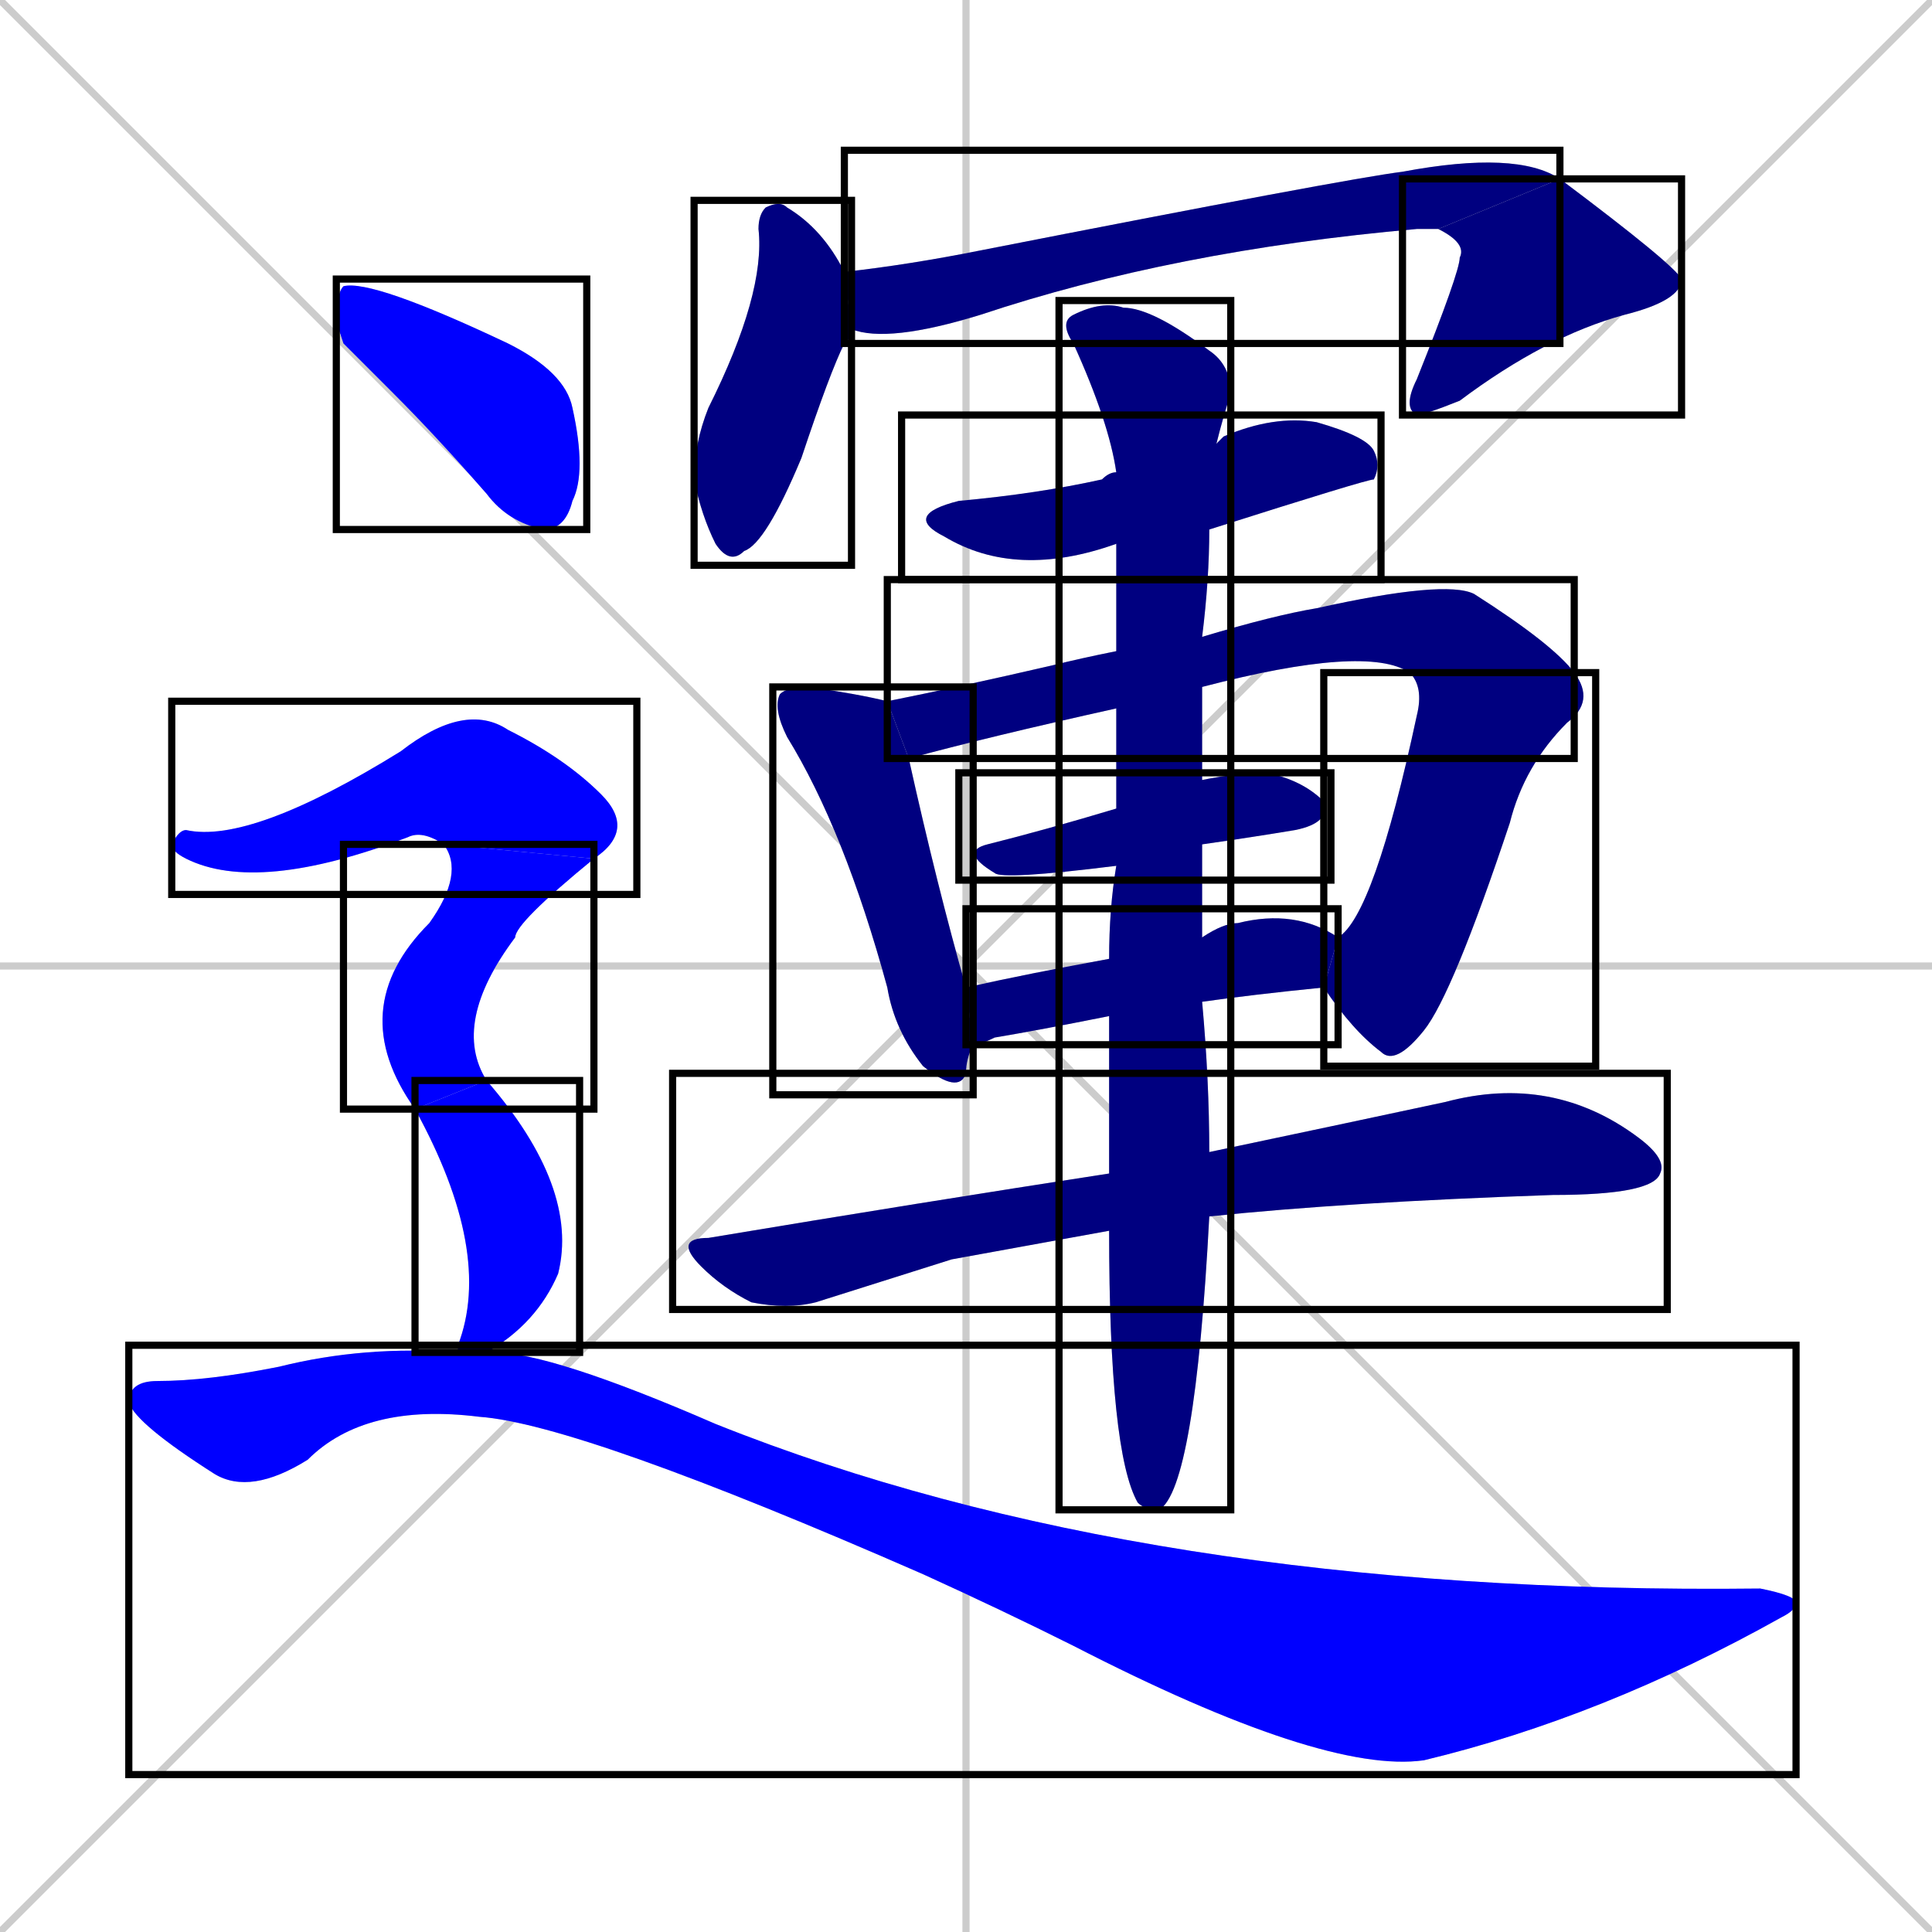 <svg xmlns="http://www.w3.org/2000/svg" xmlns:xlink="http://www.w3.org/1999/xlink" width="270" height="270"><defs><clipPath id="clip-mask-1"><use xlink:href="#rect-1" /></clipPath><clipPath id="clip-mask-2"><use xlink:href="#rect-2" /></clipPath><clipPath id="clip-mask-3"><use xlink:href="#rect-3" /></clipPath><clipPath id="clip-mask-4"><use xlink:href="#rect-4" /></clipPath><clipPath id="clip-mask-5"><use xlink:href="#rect-5" /></clipPath><clipPath id="clip-mask-6"><use xlink:href="#rect-6" /></clipPath><clipPath id="clip-mask-7"><use xlink:href="#rect-7" /></clipPath><clipPath id="clip-mask-8"><use xlink:href="#rect-8" /></clipPath><clipPath id="clip-mask-9"><use xlink:href="#rect-9" /></clipPath><clipPath id="clip-mask-10"><use xlink:href="#rect-10" /></clipPath><clipPath id="clip-mask-11"><use xlink:href="#rect-11" /></clipPath><clipPath id="clip-mask-12"><use xlink:href="#rect-12" /></clipPath><clipPath id="clip-mask-13"><use xlink:href="#rect-13" /></clipPath><clipPath id="clip-mask-14"><use xlink:href="#rect-14" /></clipPath><clipPath id="clip-mask-15"><use xlink:href="#rect-15" /></clipPath><clipPath id="clip-mask-16"><use xlink:href="#rect-16" /></clipPath></defs><path d="M 0 0 L 270 270 M 270 0 L 0 270 M 135 0 L 135 270 M 0 135 L 270 135" stroke="#CCCCCC" /><path d="M 119 47 L 118 48 Q 116 52 112 64 Q 107 76 104 77 Q 102 79 100 76 Q 98 72 97 67 Q 97 62 99 57 Q 107 41 106 32 Q 106 30 107 29 Q 109 28 110 29 Q 115 32 118 38 L 119 46" fill="#CCCCCC"/><path d="M 118 38 Q 127 37 137 35 Q 188 25 196 24 Q 212 21 218 25 L 201 32 Q 200 32 198 32 Q 164 35 137 44 Q 124 48 119 46" fill="#CCCCCC"/><path d="M 218 25 Q 234 37 235 39 Q 235 42 227 44 Q 216 47 204 56 Q 199 58 198 58 Q 196 57 198 53 Q 204 38 204 36 Q 205 34 201 32" fill="#CCCCCC"/><path d="M 156 76 Q 142 81 132 75 Q 126 72 134 70 Q 145 69 154 67 Q 155 66 156 66 L 170 62 Q 171 61 171 61 Q 178 58 184 59 Q 191 61 192 63 Q 193 65 192 67 Q 191 67 169 74" fill="#CCCCCC"/><path d="M 136 146 Q 135 148 135 150 Q 134 153 129 149 Q 125 144 124 138 Q 118 116 110 103 Q 108 99 109 97 Q 110 96 113 96 Q 120 97 124 98 L 127 106 Q 131 124 135 138" fill="#CCCCCC"/><path d="M 156 99 Q 138 103 127 106 L 124 98 Q 134 96 147 93 Q 151 92 156 91 L 168 89 Q 178 86 184 85 Q 202 81 206 83 Q 217 90 220 94 L 197 94 Q 191 90 168 96" fill="#CCCCCC"/><path d="M 187 131 Q 192 128 198 100 Q 199 96 197 94 L 220 94 Q 223 98 219 101 Q 213 107 211 115 Q 203 139 199 144 Q 195 149 193 147 Q 189 144 185 138" fill="#CCCCCC"/><path d="M 156 121 Q 140 123 139 122 Q 134 119 138 118 Q 146 116 156 113 L 168 109 Q 173 108 177 108 Q 182 109 185 112 Q 186 115 181 116 Q 175 117 168 118" fill="#CCCCCC"/><path d="M 155 142 Q 145 144 139 145 Q 137 146 136 146 L 135 138 Q 144 136 155 134 L 168 131 Q 171 129 173 129 Q 181 127 187 131 L 185 138 Q 175 139 168 140" fill="#CCCCCC"/><path d="M 133 176 L 114 182 Q 110 183 105 182 Q 101 180 98 177 Q 94 173 99 173 Q 129 168 155 164 L 169 161 Q 188 157 202 154 Q 217 150 229 159 Q 233 162 232 164 Q 231 167 217 167 Q 188 168 169 170 L 155 172" fill="#CCCCCC"/><path d="M 155 164 Q 155 152 155 142 L 155 134 Q 155 127 156 121 L 156 113 Q 156 105 156 99 L 156 91 Q 156 83 156 76 L 156 66 Q 155 59 150 48 Q 148 45 150 44 Q 154 42 157 43 Q 161 43 169 49 Q 172 51 172 55 Q 171 58 170 62 L 169 74 Q 169 81 168 89 L 168 96 Q 168 103 168 109 L 168 118 Q 168 125 168 131 L 168 140 Q 169 151 169 161 L 169 170 Q 167 208 162 211 Q 160 211 159 210 Q 155 203 155 172" fill="#CCCCCC"/><path d="M 48 48 L 47 45 Q 47 41 48 40 Q 52 39 71 48 Q 79 52 80 57 Q 82 66 80 70 Q 79 74 76 74 Q 71 73 68 69 Q 61 61 55 55" fill="#CCCCCC"/><path d="M 62 118 Q 59 116 57 117 Q 36 125 26 120 Q 24 119 24 118 Q 25 116 26 116 Q 35 118 56 105 Q 65 98 71 102 Q 79 106 84 111 Q 89 116 83 120" fill="#CCCCCC"/><path d="M 58 155 Q 48 141 60 129 Q 65 122 62 118 L 83 120 Q 72 129 72 131 Q 63 143 68 151" fill="#CCCCCC"/><path d="M 64 188 L 64 188 Q 69 175 58 155 L 68 151 Q 81 166 78 178 Q 75 185 68 189 Q 68 189 68 189 L 64 189" fill="#CCCCCC"/><path d="M 68 189 Q 68 189 69 189 Q 77 189 100 199 Q 160 223 246 222 Q 251 223 251 224 Q 251 225 249 226 Q 224 240 199 246 Q 185 248 150 230 Q 140 225 129 220 Q 81 199 67 198 Q 51 196 43 204 Q 35 209 30 206 Q 19 199 18 196 Q 18 193 22 193 Q 29 193 39 191 Q 51 188 64 189" fill="#CCCCCC"/><path d="M 119 47 L 118 48 Q 116 52 112 64 Q 107 76 104 77 Q 102 79 100 76 Q 98 72 97 67 Q 97 62 99 57 Q 107 41 106 32 Q 106 30 107 29 Q 109 28 110 29 Q 115 32 118 38 L 119 46" fill="#000080" clip-path="url(#clip-mask-1)" /><path d="M 118 38 Q 127 37 137 35 Q 188 25 196 24 Q 212 21 218 25 L 201 32 Q 200 32 198 32 Q 164 35 137 44 Q 124 48 119 46" fill="#000080" clip-path="url(#clip-mask-2)" /><path d="M 218 25 Q 234 37 235 39 Q 235 42 227 44 Q 216 47 204 56 Q 199 58 198 58 Q 196 57 198 53 Q 204 38 204 36 Q 205 34 201 32" fill="#000080" clip-path="url(#clip-mask-3)" /><path d="M 156 76 Q 142 81 132 75 Q 126 72 134 70 Q 145 69 154 67 Q 155 66 156 66 L 170 62 Q 171 61 171 61 Q 178 58 184 59 Q 191 61 192 63 Q 193 65 192 67 Q 191 67 169 74" fill="#000080" clip-path="url(#clip-mask-4)" /><path d="M 136 146 Q 135 148 135 150 Q 134 153 129 149 Q 125 144 124 138 Q 118 116 110 103 Q 108 99 109 97 Q 110 96 113 96 Q 120 97 124 98 L 127 106 Q 131 124 135 138" fill="#000080" clip-path="url(#clip-mask-5)" /><path d="M 156 99 Q 138 103 127 106 L 124 98 Q 134 96 147 93 Q 151 92 156 91 L 168 89 Q 178 86 184 85 Q 202 81 206 83 Q 217 90 220 94 L 197 94 Q 191 90 168 96" fill="#000080" clip-path="url(#clip-mask-6)" /><path d="M 187 131 Q 192 128 198 100 Q 199 96 197 94 L 220 94 Q 223 98 219 101 Q 213 107 211 115 Q 203 139 199 144 Q 195 149 193 147 Q 189 144 185 138" fill="#000080" clip-path="url(#clip-mask-7)" /><path d="M 156 121 Q 140 123 139 122 Q 134 119 138 118 Q 146 116 156 113 L 168 109 Q 173 108 177 108 Q 182 109 185 112 Q 186 115 181 116 Q 175 117 168 118" fill="#000080" clip-path="url(#clip-mask-8)" /><path d="M 155 142 Q 145 144 139 145 Q 137 146 136 146 L 135 138 Q 144 136 155 134 L 168 131 Q 171 129 173 129 Q 181 127 187 131 L 185 138 Q 175 139 168 140" fill="#000080" clip-path="url(#clip-mask-9)" /><path d="M 133 176 L 114 182 Q 110 183 105 182 Q 101 180 98 177 Q 94 173 99 173 Q 129 168 155 164 L 169 161 Q 188 157 202 154 Q 217 150 229 159 Q 233 162 232 164 Q 231 167 217 167 Q 188 168 169 170 L 155 172" fill="#000080" clip-path="url(#clip-mask-10)" /><path d="M 155 164 Q 155 152 155 142 L 155 134 Q 155 127 156 121 L 156 113 Q 156 105 156 99 L 156 91 Q 156 83 156 76 L 156 66 Q 155 59 150 48 Q 148 45 150 44 Q 154 42 157 43 Q 161 43 169 49 Q 172 51 172 55 Q 171 58 170 62 L 169 74 Q 169 81 168 89 L 168 96 Q 168 103 168 109 L 168 118 Q 168 125 168 131 L 168 140 Q 169 151 169 161 L 169 170 Q 167 208 162 211 Q 160 211 159 210 Q 155 203 155 172" fill="#000080" clip-path="url(#clip-mask-11)" /><path d="M 48 48 L 47 45 Q 47 41 48 40 Q 52 39 71 48 Q 79 52 80 57 Q 82 66 80 70 Q 79 74 76 74 Q 71 73 68 69 Q 61 61 55 55" fill="#0000ff" clip-path="url(#clip-mask-12)" /><path d="M 62 118 Q 59 116 57 117 Q 36 125 26 120 Q 24 119 24 118 Q 25 116 26 116 Q 35 118 56 105 Q 65 98 71 102 Q 79 106 84 111 Q 89 116 83 120" fill="#0000ff" clip-path="url(#clip-mask-13)" /><path d="M 58 155 Q 48 141 60 129 Q 65 122 62 118 L 83 120 Q 72 129 72 131 Q 63 143 68 151" fill="#0000ff" clip-path="url(#clip-mask-14)" /><path d="M 64 188 L 64 188 Q 69 175 58 155 L 68 151 Q 81 166 78 178 Q 75 185 68 189 Q 68 189 68 189 L 64 189" fill="#0000ff" clip-path="url(#clip-mask-15)" /><path d="M 68 189 Q 68 189 69 189 Q 77 189 100 199 Q 160 223 246 222 Q 251 223 251 224 Q 251 225 249 226 Q 224 240 199 246 Q 185 248 150 230 Q 140 225 129 220 Q 81 199 67 198 Q 51 196 43 204 Q 35 209 30 206 Q 19 199 18 196 Q 18 193 22 193 Q 29 193 39 191 Q 51 188 64 189" fill="#0000ff" clip-path="url(#clip-mask-16)" /><rect x="97" y="28" width="22" height="51" id="rect-1" fill="transparent" stroke="#000000"><animate attributeName="y" from="-23" to="28" dur="0.189" begin="0; animate16.end + 1s" id="animate1" fill="freeze"/></rect><rect x="118" y="21" width="100" height="27" id="rect-2" fill="transparent" stroke="#000000"><set attributeName="x" to="18" begin="0; animate16.end + 1s" /><animate attributeName="x" from="18" to="118" dur="0.370" begin="animate1.end + 0.5" id="animate2" fill="freeze"/></rect><rect x="196" y="25" width="39" height="33" id="rect-3" fill="transparent" stroke="#000000"><set attributeName="y" to="-8" begin="0; animate16.end + 1s" /><animate attributeName="y" from="-8" to="25" dur="0.122" begin="animate2.end" id="animate3" fill="freeze"/></rect><rect x="126" y="58" width="67" height="23" id="rect-4" fill="transparent" stroke="#000000"><set attributeName="x" to="59" begin="0; animate16.end + 1s" /><animate attributeName="x" from="59" to="126" dur="0.248" begin="animate3.end + 0.5" id="animate4" fill="freeze"/></rect><rect x="108" y="96" width="28" height="57" id="rect-5" fill="transparent" stroke="#000000"><set attributeName="y" to="39" begin="0; animate16.end + 1s" /><animate attributeName="y" from="39" to="96" dur="0.211" begin="animate4.end + 0.5" id="animate5" fill="freeze"/></rect><rect x="124" y="81" width="96" height="25" id="rect-6" fill="transparent" stroke="#000000"><set attributeName="x" to="28" begin="0; animate16.end + 1s" /><animate attributeName="x" from="28" to="124" dur="0.356" begin="animate5.end + 0.5" id="animate6" fill="freeze"/></rect><rect x="185" y="94" width="38" height="55" id="rect-7" fill="transparent" stroke="#000000"><set attributeName="y" to="39" begin="0; animate16.end + 1s" /><animate attributeName="y" from="39" to="94" dur="0.204" begin="animate6.end" id="animate7" fill="freeze"/></rect><rect x="134" y="108" width="52" height="15" id="rect-8" fill="transparent" stroke="#000000"><set attributeName="x" to="82" begin="0; animate16.end + 1s" /><animate attributeName="x" from="82" to="134" dur="0.193" begin="animate7.end + 0.5" id="animate8" fill="freeze"/></rect><rect x="135" y="127" width="52" height="19" id="rect-9" fill="transparent" stroke="#000000"><set attributeName="x" to="83" begin="0; animate16.end + 1s" /><animate attributeName="x" from="83" to="135" dur="0.193" begin="animate8.end + 0.5" id="animate9" fill="freeze"/></rect><rect x="94" y="150" width="139" height="33" id="rect-10" fill="transparent" stroke="#000000"><set attributeName="x" to="-45" begin="0; animate16.end + 1s" /><animate attributeName="x" from="-45" to="94" dur="0.515" begin="animate9.end + 0.5" id="animate10" fill="freeze"/></rect><rect x="148" y="42" width="24" height="169" id="rect-11" fill="transparent" stroke="#000000"><set attributeName="y" to="-127" begin="0; animate16.end + 1s" /><animate attributeName="y" from="-127" to="42" dur="0.626" begin="animate10.end + 0.5" id="animate11" fill="freeze"/></rect><rect x="47" y="39" width="35" height="35" id="rect-12" fill="transparent" stroke="#000000"><set attributeName="x" to="12" begin="0; animate16.end + 1s" /><animate attributeName="x" from="12" to="47" dur="0.130" begin="animate11.end + 0.5" id="animate12" fill="freeze"/></rect><rect x="24" y="98" width="65" height="27" id="rect-13" fill="transparent" stroke="#000000"><set attributeName="x" to="-41" begin="0; animate16.end + 1s" /><animate attributeName="x" from="-41" to="24" dur="0.241" begin="animate12.end + 0.5" id="animate13" fill="freeze"/></rect><rect x="48" y="118" width="35" height="37" id="rect-14" fill="transparent" stroke="#000000"><set attributeName="y" to="81" begin="0; animate16.end + 1s" /><animate attributeName="y" from="81" to="118" dur="0.137" begin="animate13.end" id="animate14" fill="freeze"/></rect><rect x="58" y="151" width="23" height="38" id="rect-15" fill="transparent" stroke="#000000"><set attributeName="y" to="113" begin="0; animate16.end + 1s" /><animate attributeName="y" from="113" to="151" dur="0.141" begin="animate14.end + 0.5" id="animate15" fill="freeze"/></rect><rect x="18" y="188" width="233" height="60" id="rect-16" fill="transparent" stroke="#000000"><set attributeName="x" to="-215" begin="0; animate16.end + 1s" /><animate attributeName="x" from="-215" to="18" dur="0.863" begin="animate15.end + 0.5" id="animate16" fill="freeze"/></rect></svg>